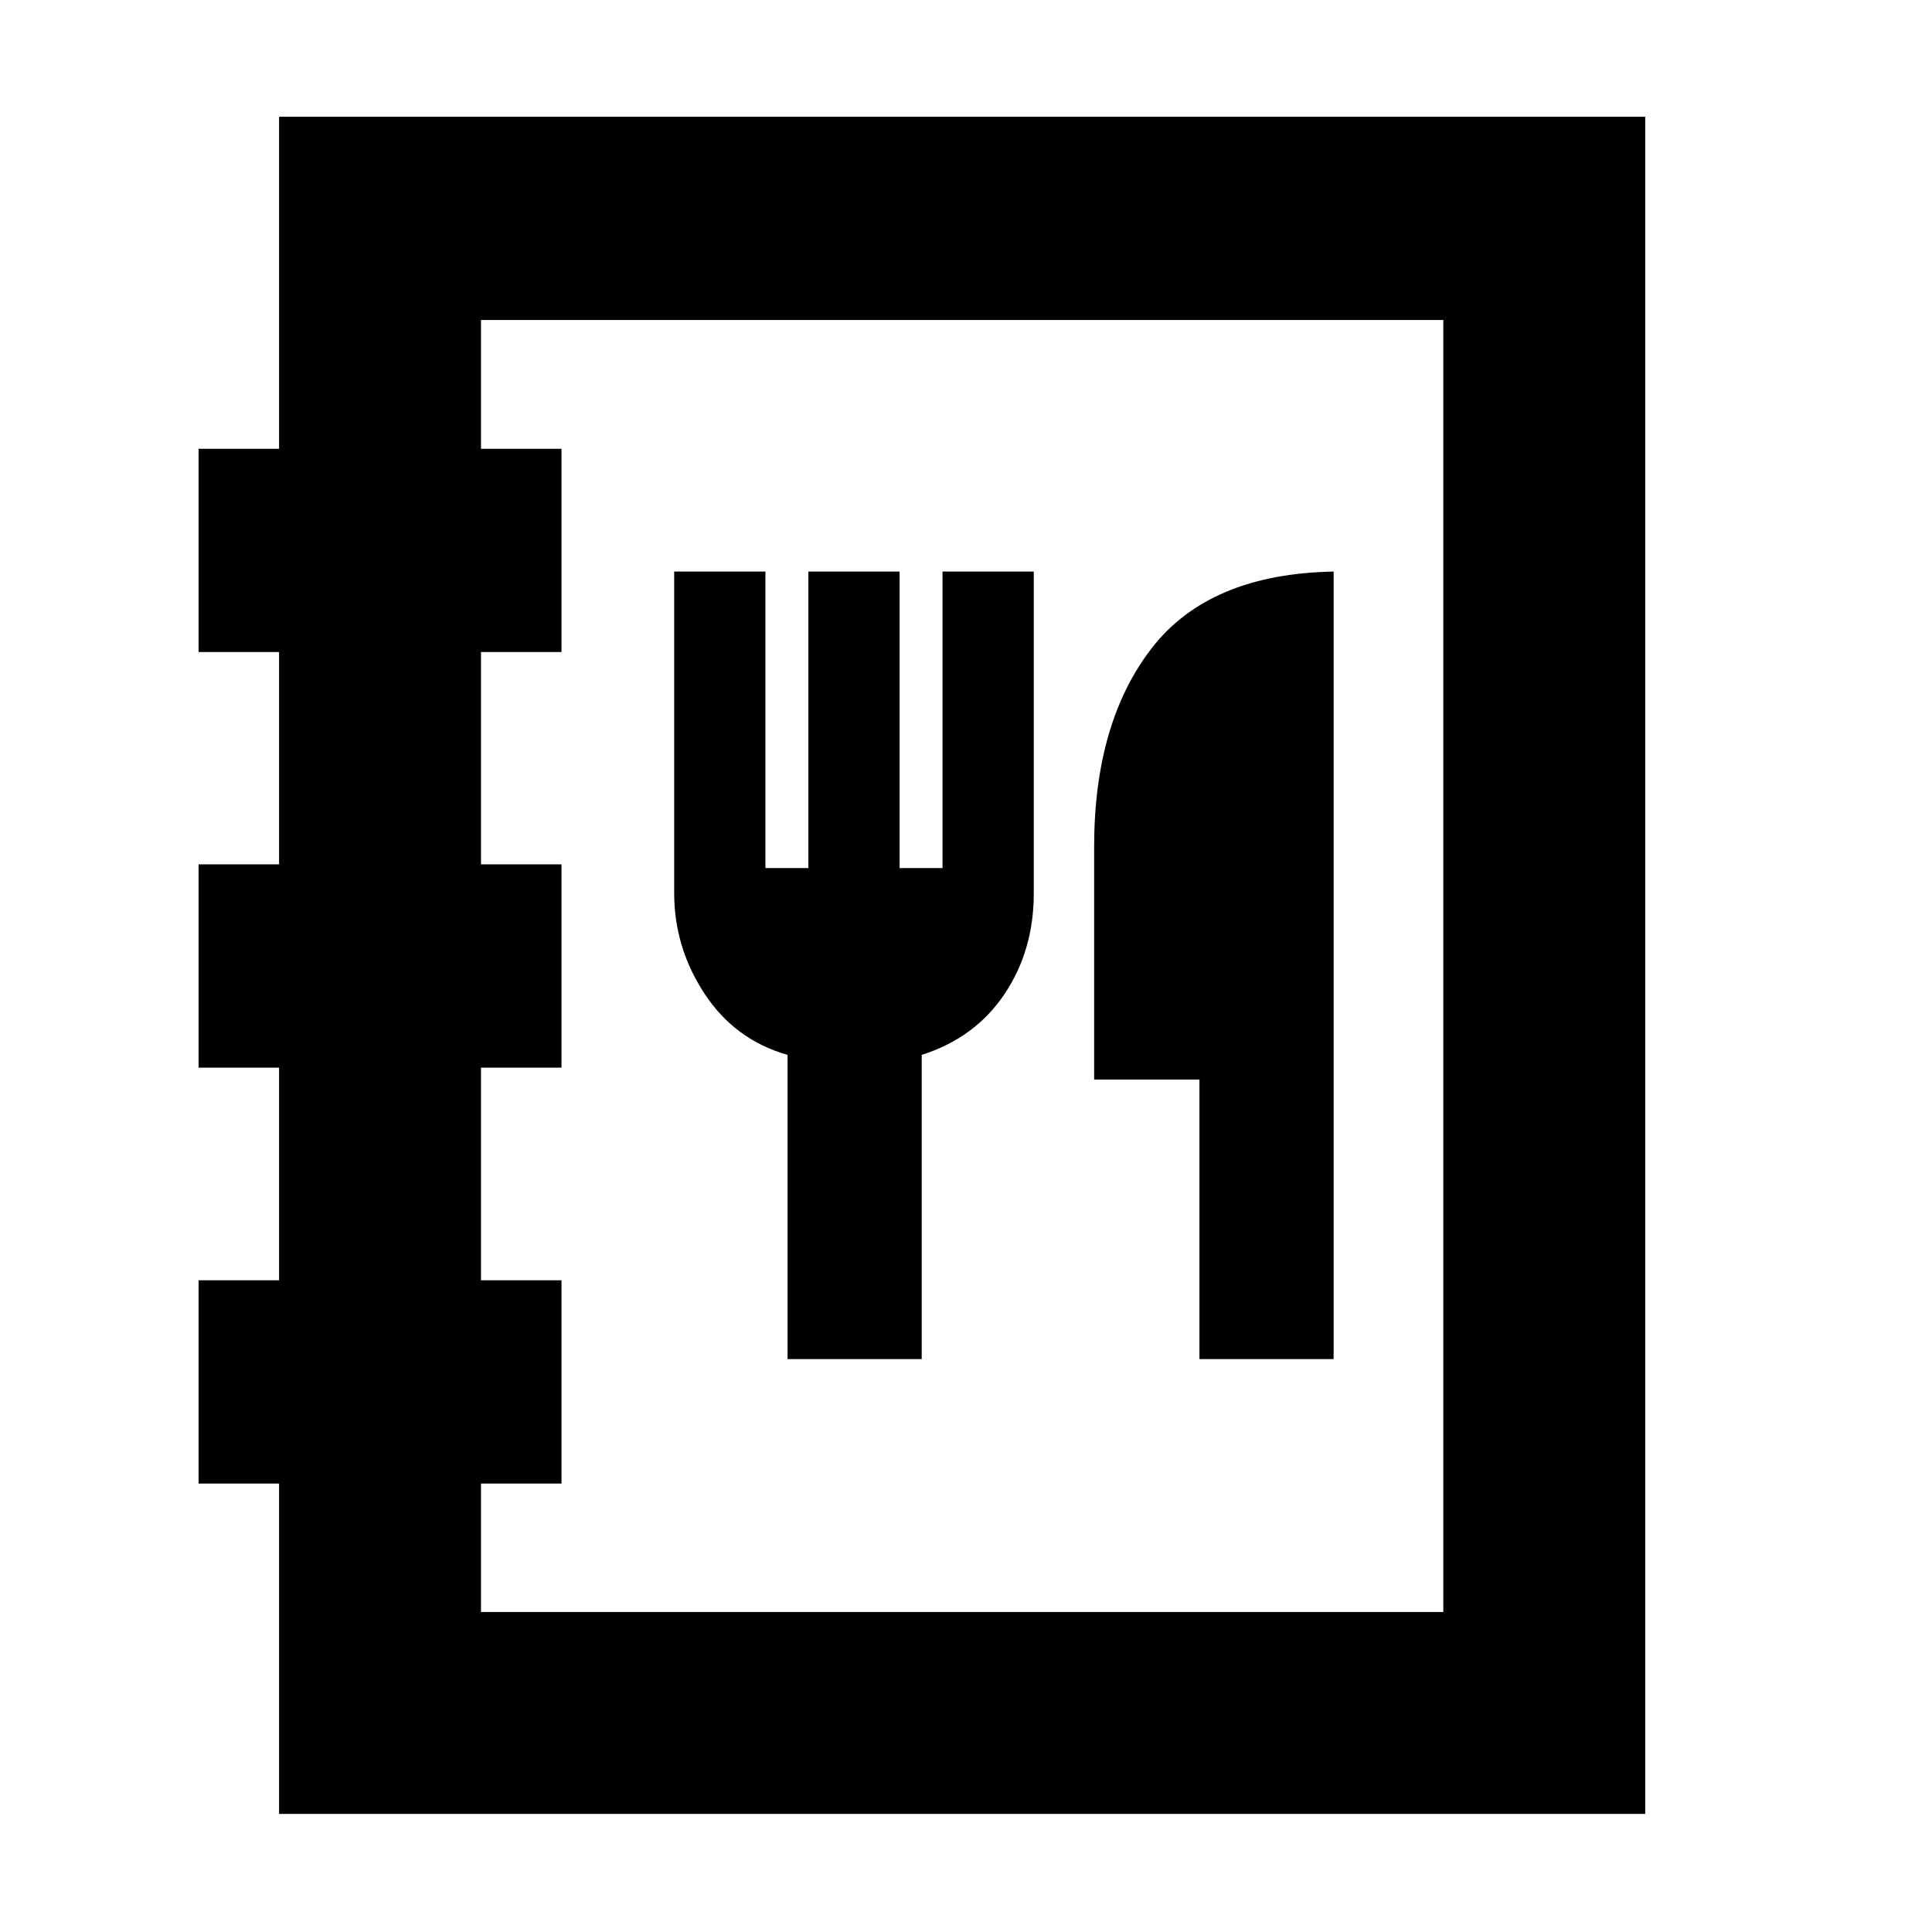 <svg xmlns="http://www.w3.org/2000/svg" height="40" viewBox="0 -960 960 960" width="40"><path d="M138.67-58.67v-164.16h-40v-101h40V-429.5h-40v-101h40V-636h-40v-101h40v-165H817.5v843.33H138.67ZM239-159h478.17v-642H239v64h40v101h-40v105.5h40v101h-40v105.67h40v101h-40V-159Zm152.33-125.67H458v-151.16q26.5-8.46 41.08-30.15 14.59-21.7 14.59-50.08V-676h-45.34v147.33H447V-676h-45.33v147.33h-21.34V-676H335v159.83q0 26.97 15.08 49.93 15.09 22.95 41.25 30.41v151.16Zm204.67 0h66.67V-676q-61.84 1.17-90.42 38.12-28.58 36.96-28.58 98.71v115.6H596v138.9ZM239-159v-642 642Z"/></svg>